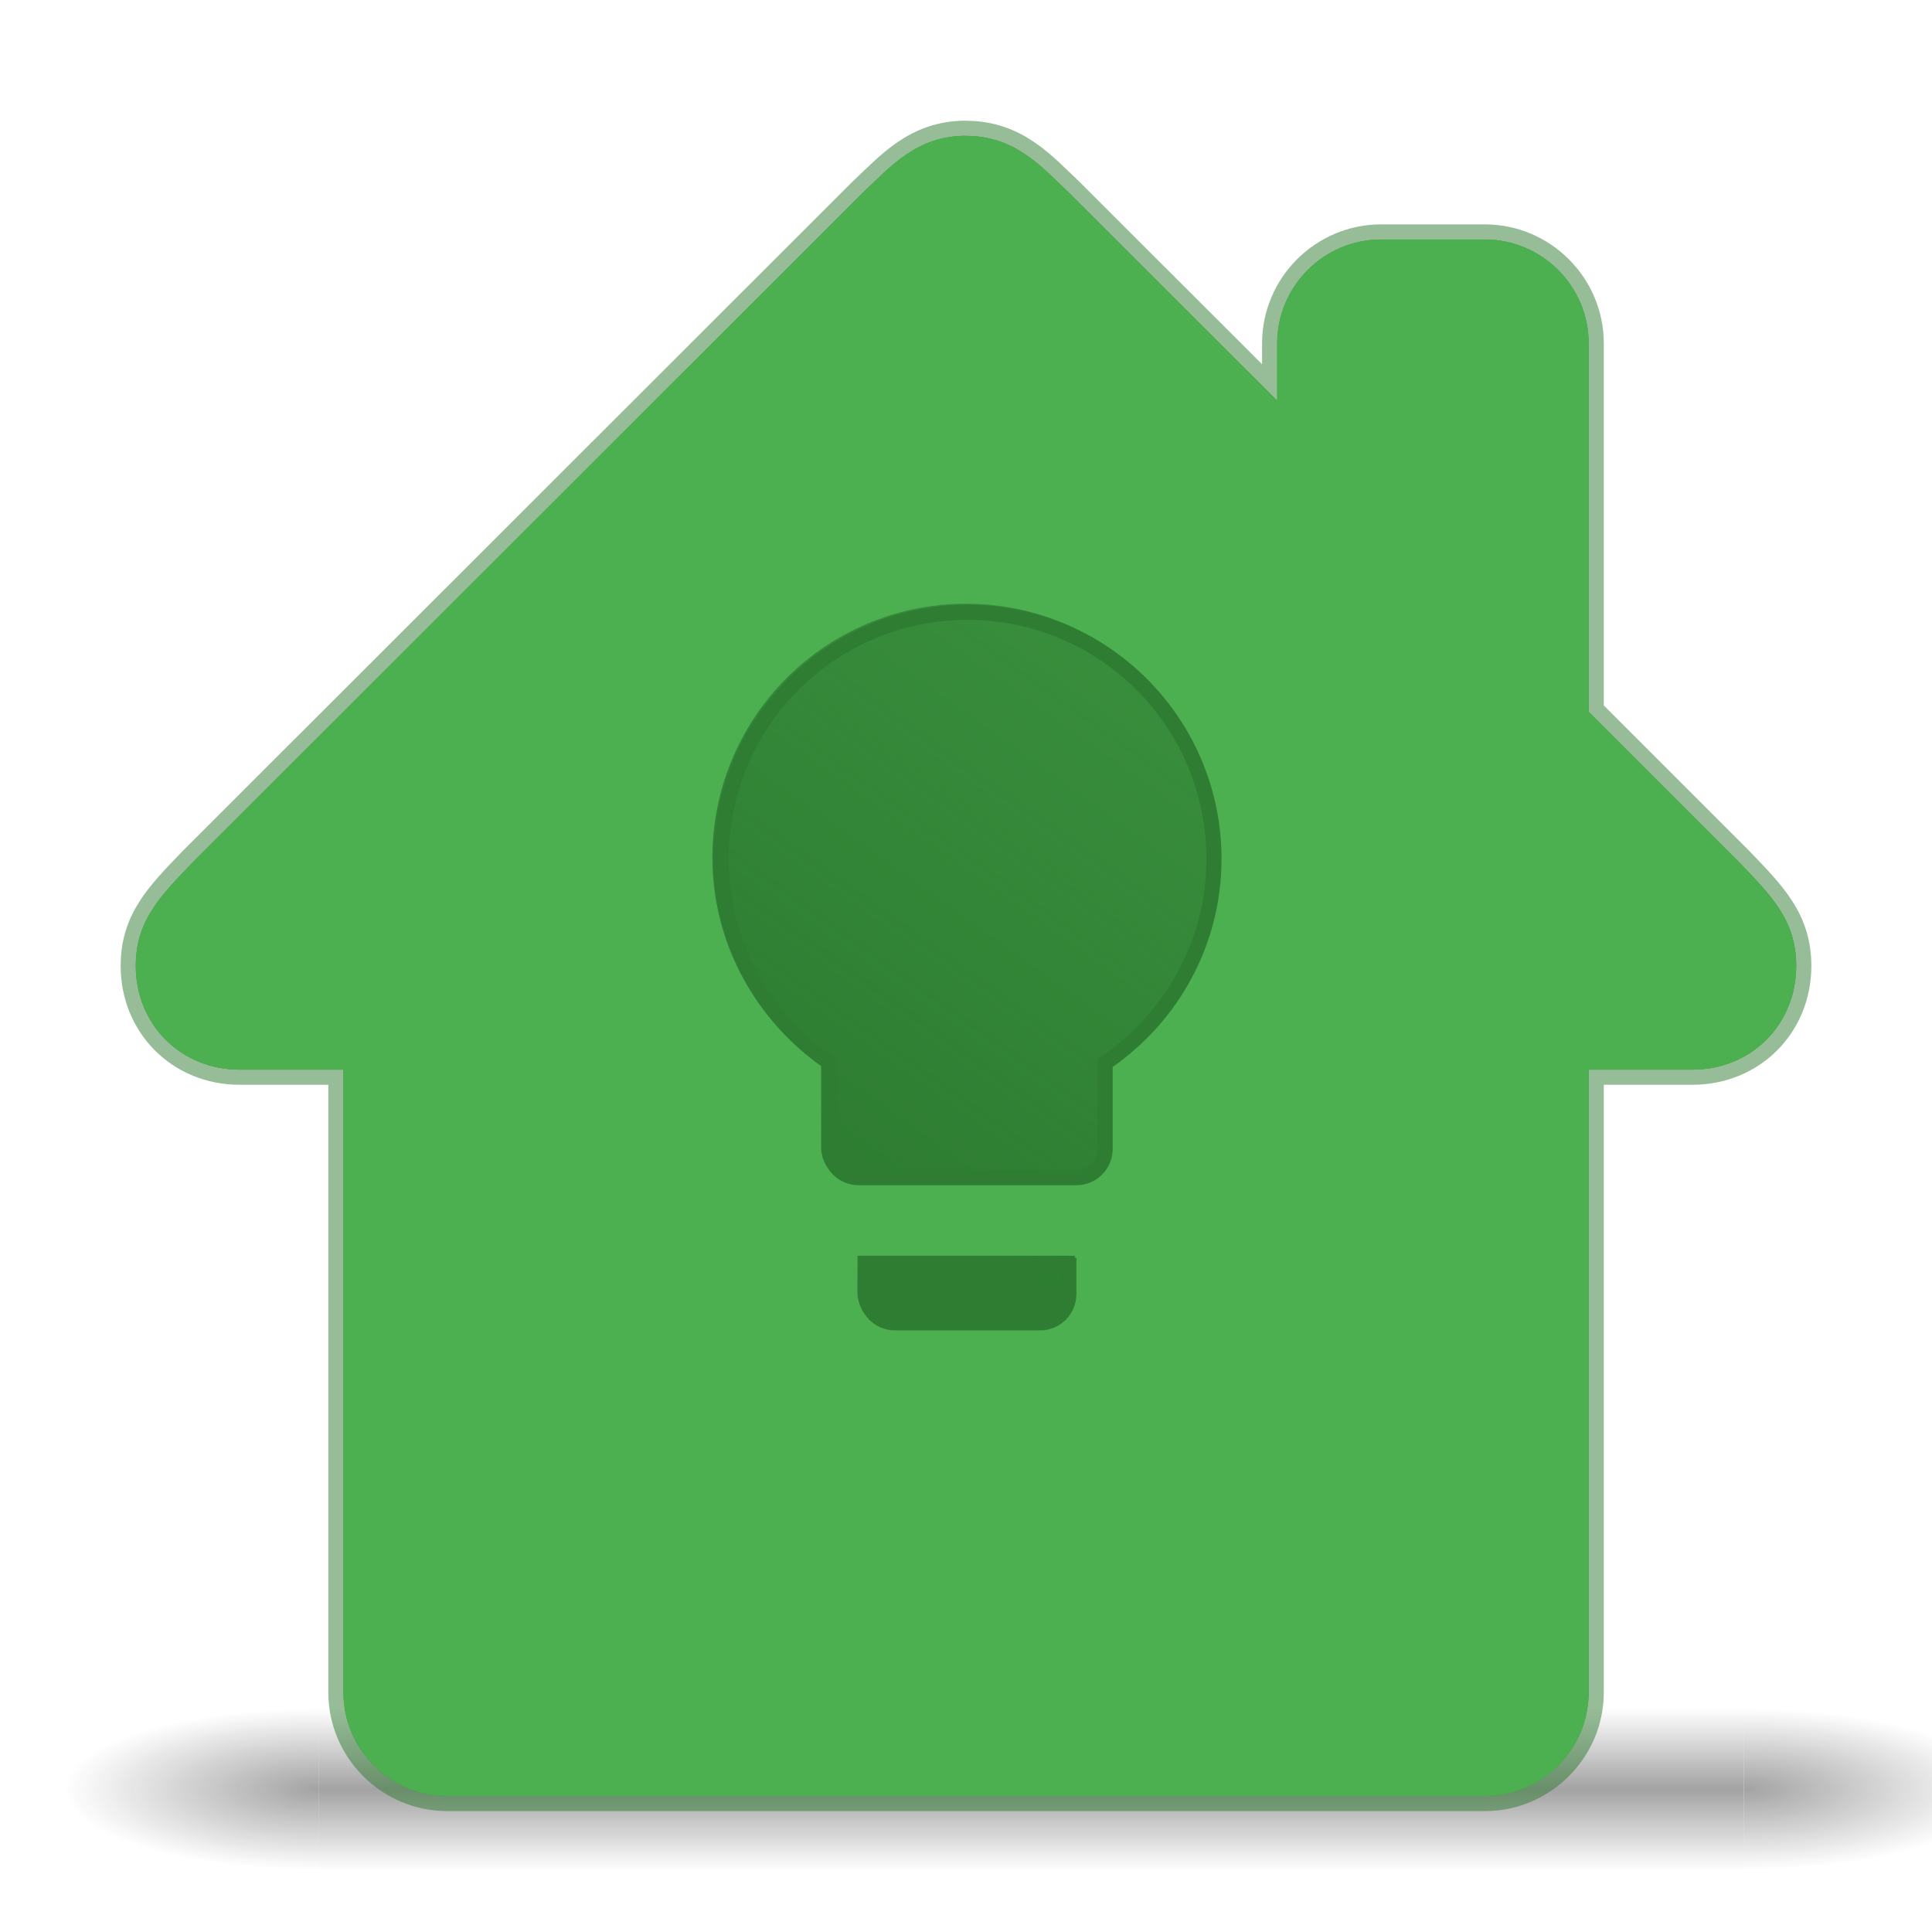 <?xml version="1.0" encoding="UTF-8" standalone="no"?>
<!-- Created with Inkscape (http://www.inkscape.org/) -->

<svg
   xmlns:dc="http://purl.org/dc/elements/1.1/"
   xmlns:cc="http://creativecommons.org/ns#"
   xmlns:rdf="http://www.w3.org/1999/02/22-rdf-syntax-ns#"
   xmlns:svg="http://www.w3.org/2000/svg"
   xmlns="http://www.w3.org/2000/svg"
   xmlns:xlink="http://www.w3.org/1999/xlink"
   xmlns:sodipodi="http://sodipodi.sourceforge.net/DTD/sodipodi-0.dtd"
   xmlns:inkscape="http://www.inkscape.org/namespaces/inkscape"
   width="64"
   height="64"
   viewBox="0 0 16.933 16.933"
   version="1.1"
   id="svg8"
   inkscape:version="0.92.3 (2405546, 2018-03-11)"
   sodipodi:docname="com.github.manexim.home.svg">
  <defs
     id="defs2">
    <linearGradient
       inkscape:collect="always"
       id="linearGradient1041">
      <stop
         style="stop-color:#2e7d32;stop-opacity:1;"
         offset="0"
         id="stop1037" />
      <stop
         style="stop-color:#2e7d32;stop-opacity:0;"
         offset="1"
         id="stop1039" />
    </linearGradient>
    <radialGradient
       gradientTransform="matrix(2.004,0,0,1.4,27.988,-17.4)"
       gradientUnits="userSpaceOnUse"
       xlink:href="#linearGradient3688-166-749-654"
       id="radialGradient2873-966-168-714"
       fy="43.5"
       fx="4.993"
       r="2.5"
       cy="43.5"
       cx="4.993" />
    <linearGradient
       id="linearGradient3688-166-749-654">
      <stop
         offset="0"
         style="stop-color:#181818;stop-opacity:1"
         id="stop3088" />
      <stop
         offset="1"
         style="stop-color:#181818;stop-opacity:0"
         id="stop3090" />
    </linearGradient>
    <radialGradient
       gradientTransform="matrix(2.004,0,0,1.4,-20.012,-104.4)"
       gradientUnits="userSpaceOnUse"
       xlink:href="#linearGradient3688-166-749-654"
       id="radialGradient2875-742-326-419"
       fy="43.5"
       fx="4.993"
       r="2.5"
       cy="43.5"
       cx="4.993" />
    <linearGradient
       gradientUnits="userSpaceOnUse"
       xlink:href="#linearGradient3702-501-757-795"
       id="linearGradient2877-634-617-908"
       y2="39.999"
       x2="25.058"
       y1="47.028"
       x1="25.058" />
    <linearGradient
       id="linearGradient3702-501-757-795">
      <stop
         offset="0"
         style="stop-color:#181818;stop-opacity:0"
         id="stop3100" />
      <stop
         offset="0.5"
         style="stop-color:#181818;stop-opacity:1"
         id="stop3102" />
      <stop
         offset="1"
         style="stop-color:#181818;stop-opacity:0"
         id="stop3104" />
    </linearGradient>
    <clipPath
       clipPathUnits="userSpaceOnUse"
       id="clipPath925">
      <path
         style="fill:#ffffff;fill-opacity:1;stroke-width:1.2"
         inkscape:connector-curvature="0"
         d="m 32,20 a 8.4,8.4 0 0 0 -8.4,8.4 c 0,2.856 1.428,5.364 3.6,6.888 v 2.712 a 1.2,1.2 0 0 0 1.2,1.2 h 7.2 a 1.2,1.2 0 0 0 1.2,-1.2 v -2.712 c 2.172,-1.524 3.6,-4.032 3.6,-6.888 a 8.4,8.4 0 0 0 -8.4,-8.4 m -3.6,22.8 a 1.2,1.2 0 0 0 1.2,1.2 h 4.8 a 1.2,1.2 0 0 0 1.2,-1.2 v -1.2 h -7.2 z"
         id="path927" />
    </clipPath>
    <clipPath
       clipPathUnits="userSpaceOnUse"
       id="clipPath1029">
      <path
         style="stroke-width:1.2"
         inkscape:connector-curvature="0"
         d="m 32,20 a 8.4,8.4 0 0 0 -8.4,8.4 c 0,2.856 1.428,5.364 3.6,6.888 v 2.712 a 1.2,1.2 0 0 0 1.2,1.2 h 7.2 a 1.2,1.2 0 0 0 1.2,-1.2 v -2.712 c 2.172,-1.524 3.6,-4.032 3.6,-6.888 a 8.4,8.4 0 0 0 -8.4,-8.4 m -3.6,22.8 a 1.2,1.2 0 0 0 1.2,1.2 h 4.8 a 1.2,1.2 0 0 0 1.2,-1.2 v -1.2 h -7.2 z"
         id="path1031" />
    </clipPath>
    <filter
       inkscape:collect="always"
       style="color-interpolation-filters:sRGB"
       id="filter1033"
       x="-0.012"
       width="1.024"
       y="-0.012"
       height="1.024">
      <feGaussianBlur
         inkscape:collect="always"
         stdDeviation="0.275"
         id="feGaussianBlur1035" />
    </filter>
    <linearGradient
       inkscape:collect="always"
       xlink:href="#linearGradient1041"
       id="linearGradient1043"
       x1="7.197"
       y1="290.121"
       x2="15.875"
       y2="277.95"
       gradientUnits="userSpaceOnUse" />
    <filter
       inkscape:collect="always"
       style="color-interpolation-filters:sRGB"
       id="filter1051"
       x="-0.012"
       width="1.024"
       y="-0.012"
       height="1.024">
      <feGaussianBlur
         inkscape:collect="always"
         stdDeviation="0.073"
         id="feGaussianBlur1053" />
    </filter>
  </defs>
  <sodipodi:namedview
     id="base"
     pagecolor="#ffffff"
     bordercolor="#666666"
     borderopacity="1.0"
     inkscape:pageopacity="0.0"
     inkscape:pageshadow="2"
     inkscape:zoom="14.90625"
     inkscape:cx="32"
     inkscape:cy="32"
     inkscape:document-units="px"
     inkscape:current-layer="layer1"
     showgrid="true"
     units="px"
     inkscape:window-width="1920"
     inkscape:window-height="1137"
     inkscape:window-x="0"
     inkscape:window-y="30"
     inkscape:window-maximized="1"
     showguides="true"
     inkscape:guide-bbox="true"
     inkscape:snap-grids="true"
     inkscape:snap-intersection-paths="false"
     inkscape:snap-to-guides="false"
     inkscape:snap-smooth-nodes="true">
    <inkscape:grid
       type="xygrid"
       id="grid12"
       empspacing="4" />
    <sodipodi:guide
       position="0,15.875"
       orientation="0,1"
       id="guide14"
       inkscape:locked="false"
       inkscape:label="x-height"
       inkscape:color="rgb(255,0,0)" />
    <sodipodi:guide
       position="0,8.202"
       orientation="0,1"
       id="guide16"
       inkscape:locked="false"
       inkscape:label="mean line"
       inkscape:color="rgb(0,128,0)" />
    <sodipodi:guide
       position="0,1.058"
       orientation="0,1"
       id="guide18"
       inkscape:locked="false"
       inkscape:label="base line"
       inkscape:color="rgb(0,0,255)" />
  </sodipodi:namedview>
  <g
     inkscape:label="Ebene 1"
     inkscape:groupmode="layer"
     id="layer1"
     transform="translate(0,-280.067)">
    <g
       transform="matrix(0.446,0,0,0.202,-1.664,286.961)"
       id="g3712"
       style="opacity:0.4">
      <rect
         width="5"
         height="7"
         x="38"
         y="40"
         id="rect2801"
         style="fill:url(#radialGradient2873-966-168-714);fill-opacity:1;stroke:none" />
      <rect
         width="5"
         height="7"
         x="-10"
         y="-47"
         transform="scale(-1)"
         id="rect3696"
         style="fill:url(#radialGradient2875-742-326-419);fill-opacity:1;stroke:none" />
      <rect
         width="28"
         height="7"
         x="10"
         y="40"
         id="rect3700"
         style="fill:url(#linearGradient2877-634-617-908);fill-opacity:1;stroke:none" />
    </g>
    <path
       style="fill:none;fill-opacity:1;stroke-width:1;stroke-miterlimit:4;stroke-dasharray:none"
       d="M 32 4.5 C 30.36 4.5 29.501 5.519 28.562 6.406 L 6.393 28.562 C 5.32 29.68 4.5 30.494 4.5 32 C 4.5 33.935 5.985 35.438 7.938 35.438 L 11.375 35.438 L 11.375 56.062 C 11.375 57.953 12.922 59.5 14.812 59.5 L 21.982 59.5 L 25.125 59.5 L 38.875 59.5 L 42.139 59.5 L 49.188 59.5 C 51.078 59.5 52.625 57.953 52.625 56.062 L 52.625 35.438 L 56.062 35.438 C 58.015 35.438 59.5 33.935 59.5 32 C 59.5 30.494 58.68 29.68 57.607 28.562 L 52.625 23.58 L 52.625 11.375 C 52.625 9.484 51.078 7.938 49.188 7.938 L 45.75 7.938 C 43.859 7.938 42.312 9.484 42.312 11.375 L 42.312 13.275 L 35.438 6.406 C 34.499 5.519 33.64 4.5 32 4.5 z M 32 20 A 8.4 8.4 0 0 1 40.4 28.4 C 40.4 31.256 38.973 33.763 36.801 35.287 L 36.801 38 A 1.2 1.2 0 0 1 35.6 39.199 L 28.4 39.199 A 1.2 1.2 0 0 1 27.199 38 L 27.199 35.287 C 25.027 33.763 23.6 31.256 23.6 28.4 A 8.4 8.4 0 0 1 32 20 z M 28.4 41.6 L 35.6 41.6 L 35.6 42.801 A 1.2 1.2 0 0 1 34.4 44 L 29.6 44 A 1.2 1.2 0 0 1 28.4 42.801 L 28.4 41.6 z "
       id="path897"
       transform="matrix(0.265,0,0,0.265,0,280.067)" />
    <path
       id="path998"
       d="m 8.467,281.257 c -0.434,0 -0.661,0.27 -0.91,0.504 l -5.866,5.862 c -0.284,0.296 -0.501,0.511 -0.501,0.91 0,0.512 0.393,0.909 0.91,0.909 h 0.91 v 5.457 c 0,0.5 0.409,0.909 0.91,0.909 h 1.897 0.831 3.638 0.863 1.865 c 0.5,0 0.91,-0.409 0.91,-0.909 v -5.457 H 14.833 c 0.517,0 0.91,-0.397 0.91,-0.909 0,-0.398 -0.217,-0.614 -0.501,-0.91 l -1.318,-1.318 v -3.229 c 0,-0.5 -0.409,-0.91 -0.91,-0.91 h -0.91 c -0.5,0 -0.91,0.409 -0.91,0.91 v 0.503 l -1.819,-1.817 c -0.248,-0.235 -0.476,-0.504 -0.91,-0.504 z"
       inkscape:connector-curvature="0"
       style="fill:#4caf50;fill-opacity:1;stroke-width:0.91" />
    <path
       style="fill:none;fill-opacity:1;stroke-width:0.265;stroke:#2e7d32;stroke-opacity:1;stroke-miterlimit:4;stroke-dasharray:none;opacity:0.5"
       inkscape:connector-curvature="0"
       d="m 8.467,281.257 c -0.434,0 -0.661,0.27 -0.91,0.504 l -5.866,5.862 c -0.284,0.296 -0.501,0.511 -0.501,0.91 0,0.512 0.393,0.909 0.91,0.909 h 0.91 v 5.457 c 0,0.5 0.409,0.909 0.91,0.909 h 1.897 0.831 3.638 0.863 1.865 c 0.5,0 0.91,-0.409 0.91,-0.909 v -5.457 H 14.833 c 0.517,0 0.91,-0.397 0.91,-0.909 0,-0.398 -0.217,-0.614 -0.501,-0.91 l -1.318,-1.318 v -3.229 c 0,-0.5 -0.409,-0.91 -0.91,-0.91 h -0.91 c -0.5,0 -0.91,0.409 -0.91,0.91 v 0.503 l -1.819,-1.817 c -0.248,-0.235 -0.476,-0.504 -0.91,-0.504 z"
       id="path1002" />
    <path
       style="fill:none;fill-opacity:1;stroke-width:0.91"
       inkscape:connector-curvature="0"
       d="m 8.467,281.257 c -0.434,0 -0.661,0.27 -0.91,0.504 l -5.866,5.862 c -0.284,0.296 -0.501,0.511 -0.501,0.91 0,0.512 0.393,0.909 0.91,0.909 h 0.91 v 5.457 c 0,0.5 0.409,0.909 0.91,0.909 h 1.897 0.831 3.638 0.863 1.865 c 0.5,0 0.91,-0.409 0.91,-0.909 v -5.457 H 14.833 c 0.517,0 0.91,-0.397 0.91,-0.909 0,-0.398 -0.217,-0.614 -0.501,-0.91 l -1.318,-1.318 v -3.229 c 0,-0.5 -0.409,-0.91 -0.91,-0.91 h -0.91 c -0.5,0 -0.91,0.409 -0.91,0.91 v 0.503 l -1.819,-1.817 c -0.248,-0.235 -0.476,-0.504 -0.91,-0.504 z"
       id="path1004" />
    <path
       style="fill:#4caf50;fill-opacity:1;stroke-width:0.91;filter:url(#filter1051)"
       inkscape:connector-curvature="0"
       d="m 8.467,281.257 c -0.434,0 -0.661,0.27 -0.91,0.504 l -5.866,5.862 c -0.284,0.296 -0.501,0.511 -0.501,0.91 0,0.512 0.393,0.909 0.91,0.909 h 0.91 v 5.457 c 0,0.5 0.409,0.909 0.91,0.909 h 1.897 0.831 3.638 0.863 1.865 c 0.5,0 0.91,-0.409 0.91,-0.909 v -5.457 H 14.833 c 0.517,0 0.91,-0.397 0.91,-0.909 0,-0.398 -0.217,-0.614 -0.501,-0.91 l -1.318,-1.318 v -3.229 c 0,-0.5 -0.409,-0.91 -0.91,-0.91 h -0.91 c -0.5,0 -0.91,0.409 -0.91,0.91 v 0.503 l -1.819,-1.817 c -0.248,-0.235 -0.476,-0.504 -0.91,-0.504 z"
       id="path1045" />
    <path
       id="path1006"
       d="m 8.467,285.358 a 2.223,2.223 0 0 0 -2.223,2.223 c 0,0.756 0.378,1.419 0.953,1.822 v 0.718 a 0.318,0.318 0 0 0 0.318,0.317 h 1.905 a 0.318,0.318 0 0 0 0.318,-0.317 v -0.718 c 0.575,-0.403 0.953,-1.067 0.953,-1.822 a 2.223,2.223 0 0 0 -2.223,-2.223 m -0.953,6.032 a 0.318,0.318 0 0 0 0.318,0.318 h 1.27 a 0.318,0.318 0 0 0 0.318,-0.318 v -0.317 h -1.905 z"
       inkscape:connector-curvature="0"
       style="stroke-width:0.318;stroke:none;stroke-opacity:1;fill:url(#linearGradient1043);fill-opacity:1" />
    <path
       style="fill:none;fill-opacity:1;stroke-width:1;stroke-miterlimit:4;stroke-dasharray:none;stroke:#2e7d32;stroke-opacity:1;filter:url(#filter1033)"
       d="M 32 4.5 C 30.36 4.5 29.501 5.519 28.562 6.406 L 6.393 28.562 C 5.32 29.68 4.5 30.494 4.5 32 C 4.5 33.935 5.985 35.438 7.938 35.438 L 11.375 35.438 L 11.375 56.062 C 11.375 57.953 12.922 59.5 14.812 59.5 L 21.982 59.5 L 25.125 59.5 L 38.875 59.5 L 42.139 59.5 L 49.188 59.5 C 51.078 59.5 52.625 57.953 52.625 56.062 L 52.625 35.438 L 56.062 35.438 C 58.015 35.438 59.5 33.935 59.5 32 C 59.5 30.494 58.68 29.68 57.607 28.562 L 52.625 23.58 L 52.625 11.375 C 52.625 9.484 51.078 7.938 49.188 7.938 L 45.75 7.938 C 43.859 7.938 42.312 9.484 42.312 11.375 L 42.312 13.275 L 35.438 6.406 C 34.499 5.519 33.64 4.5 32 4.5 z M 32 20 A 8.4 8.4 0 0 1 40.4 28.4 C 40.4 31.256 38.973 33.763 36.801 35.287 L 36.801 38 A 1.2 1.2 0 0 1 35.6 39.199 L 28.4 39.199 A 1.2 1.2 0 0 1 27.199 38 L 27.199 35.287 C 25.027 33.763 23.6 31.256 23.6 28.4 A 8.4 8.4 0 0 1 32 20 z M 28.4 41.6 L 35.6 41.6 L 35.6 42.801 A 1.2 1.2 0 0 1 34.4 44 L 29.6 44 A 1.2 1.2 0 0 1 28.4 42.801 L 28.4 41.6 z "
       id="path1024"
       transform="matrix(0.265,0,0,0.265,0,280.067)"
       clip-path="url(#clipPath1029)" />
  </g>
</svg>
